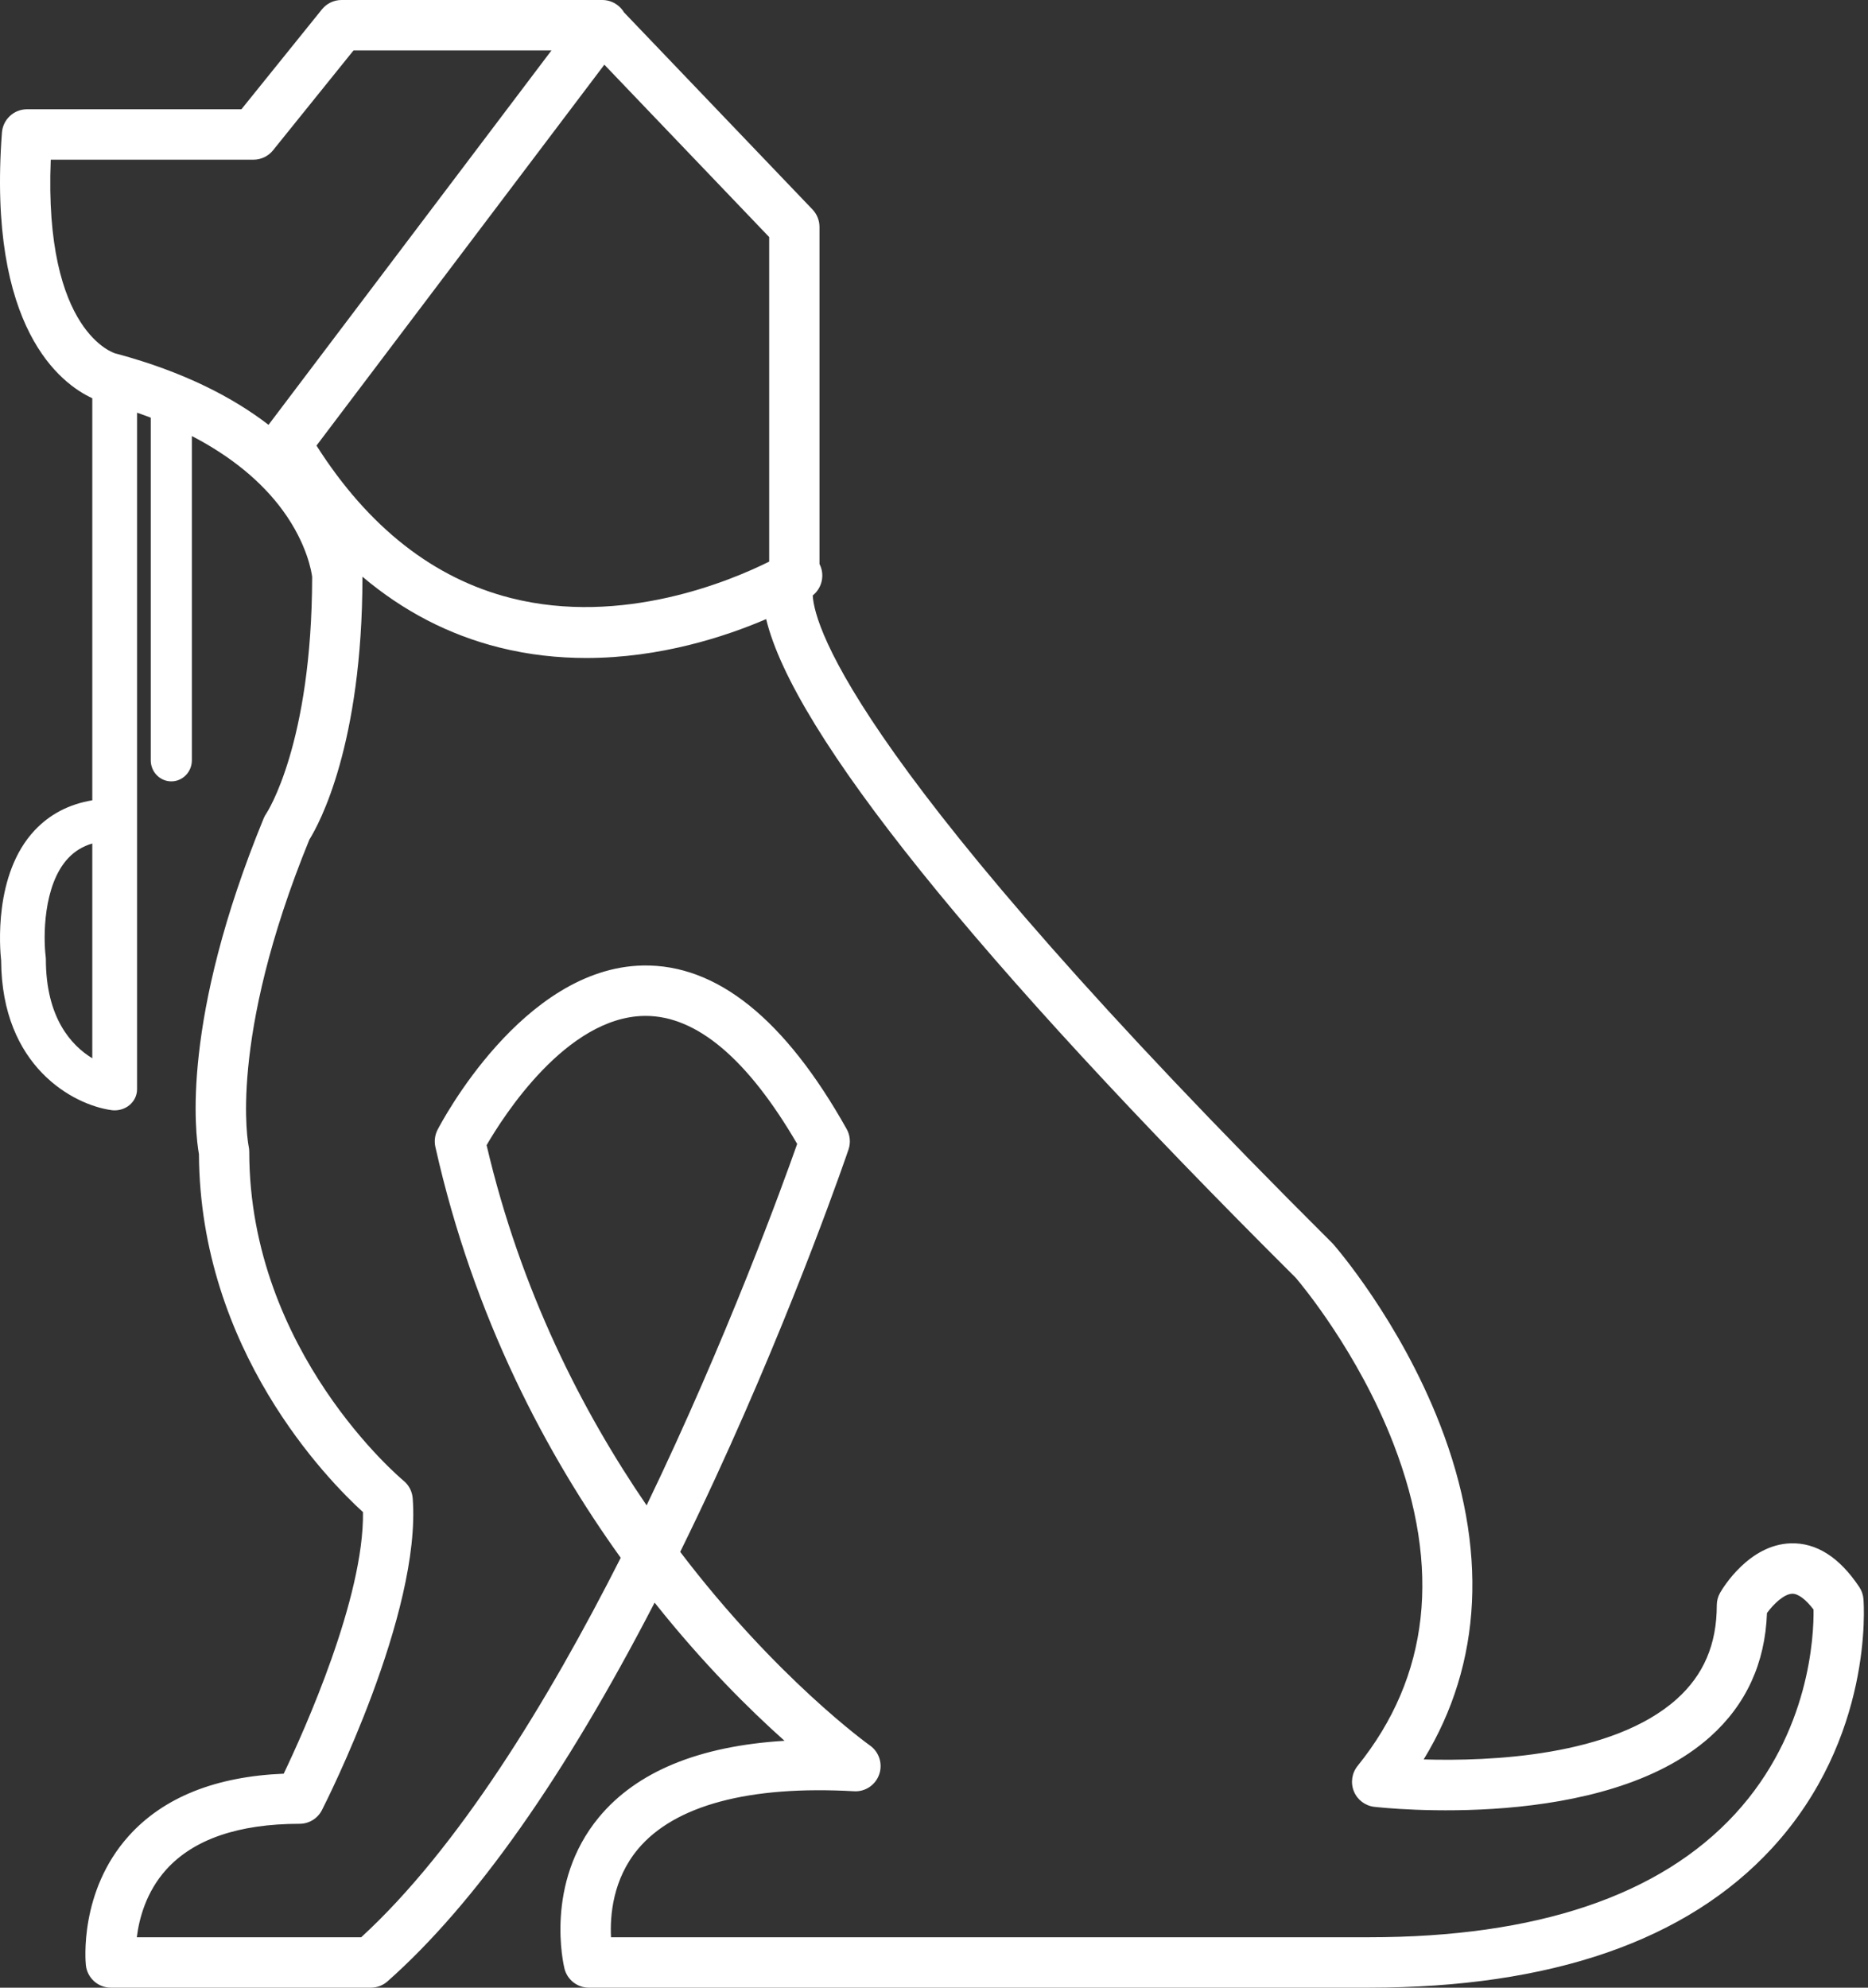 <svg width="188" height="200" viewBox="0 0 188 200" fill="none" xmlns="http://www.w3.org/2000/svg">
<rect x="0" y="0" width="188" height="200" fill="#333333" stroke="none"/>
<path fill-rule="evenodd" clip-rule="evenodd" d="M50.218 65.143C53.222 65.899 56.175 66.207 59 66.207C66.47 66.207 73.021 64.048 77.109 62.294C79.848 73.689 98.095 96.406 130.417 128.582C131.01 129.279 136.696 136.09 140.246 145.284C145.085 157.811 143.869 168.714 136.631 177.688C136.051 178.408 135.907 179.387 136.257 180.243C136.607 181.099 137.393 181.697 138.311 181.803C139.249 181.909 161.39 184.336 172.107 174.761C175.73 171.525 177.653 167.336 177.832 162.303C178.489 161.403 179.545 160.384 180.38 160.361C180.962 160.352 181.734 160.918 182.519 161.953C182.557 164.532 182.159 174.329 174.626 182.517C167.049 190.752 154.644 194.927 137.756 194.927H61.493C61.383 192.739 61.672 189.088 64.206 186.056C67.885 181.651 75.405 179.637 85.952 180.236C87.084 180.304 88.114 179.606 88.486 178.536C88.857 177.465 88.475 176.278 87.549 175.627C87.383 175.51 78.152 168.886 68.457 156.149C69.623 153.782 70.787 151.339 71.954 148.816C80.171 131.044 85.348 115.809 85.398 115.657C85.629 114.975 85.56 114.227 85.208 113.6C79.013 102.554 72.156 97.023 64.728 97.148C52.587 97.363 44.381 113.012 44.038 113.679C43.765 114.208 43.687 114.817 43.817 115.399C47.677 132.623 55.043 146.414 62.471 156.745C55.136 171.229 46.097 185.989 36.352 194.927H13.768C14 193.06 14.702 190.371 16.723 188.126C19.475 185.068 23.993 183.515 30.151 183.51C31.102 183.509 31.971 182.976 32.403 182.128C32.813 181.325 42.424 162.331 41.535 150.758C41.482 150.067 41.149 149.427 40.613 148.988C40.458 148.862 25.085 136.032 25.085 115.881C25.085 115.701 25.062 115.503 25.024 115.328C25.002 115.224 22.876 104.689 31.136 84.48C32.11 82.919 36.462 74.996 36.479 58.029C40.583 61.494 45.173 63.874 50.218 65.143ZM27.025 42.745C23.458 40.002 18.546 37.433 11.785 35.607C11.738 35.594 11.691 35.583 11.644 35.573C11.568 35.557 4.397 33.542 5.107 16.068H25.507C26.272 16.068 26.996 15.723 27.477 15.126L35.578 5.075H55.5L27.025 42.745ZM60.571 0L60.532 9.74512e-09H34.369C33.604 9.74512e-09 32.88 0.347 32.399 0.944L24.297 10.994H2.719C1.395 10.994 0.295 12.017 0.194 13.34C-1.293 33.093 6.156 38.628 9.289 40.07V80.526C6.966 80.911 5.025 81.919 3.499 83.537C-0.667 87.957 -0.014 95.486 0.114 96.635C0.167 107.334 7.386 111.168 11.21 111.701C11.32 111.717 11.431 111.724 11.541 111.724C12.077 111.724 12.6 111.544 13.012 111.211C13.508 110.809 13.793 110.225 13.793 109.61V41.525C14.261 41.687 14.72 41.854 15.172 42.026V76.499C15.172 77.671 16.099 78.621 17.241 78.621C18.384 78.621 19.31 77.671 19.31 76.499V43.874C23.232 45.91 26.338 48.447 28.483 51.394C30.942 54.772 31.366 57.642 31.415 58.046C31.393 74.893 26.848 81.785 26.814 81.835C26.705 81.991 26.614 82.157 26.541 82.332C18.192 102.651 19.653 114.076 20.022 116.129C20.129 135.84 32.979 148.911 36.531 152.149C36.655 160.768 30.594 174.198 28.553 178.468C21.689 178.751 16.449 180.852 12.962 184.727C7.944 190.303 8.609 197.422 8.641 197.723C8.773 199.016 9.861 200 11.159 200H37.322C37.94 200 38.536 199.774 38.999 199.365C47.8 191.575 56.817 178.785 65.881 161.255C70.786 167.427 75.482 172.063 78.956 175.158C70.341 175.684 64.073 178.262 60.271 182.859C54.77 189.51 56.723 197.728 56.808 198.074C57.089 199.206 58.103 200 59.266 200H137.756C156.117 200 169.774 195.275 178.348 185.956C188.55 174.868 187.589 161.46 187.543 160.894C187.508 160.464 187.364 160.051 187.126 159.692C185.128 156.688 182.803 155.208 180.214 155.29C176.031 155.422 173.408 159.757 173.122 160.252C172.899 160.638 172.781 161.077 172.781 161.522C172.781 165.448 171.46 168.538 168.742 170.968C162.288 176.741 149.892 177.234 143.283 177.033C149.197 167.367 149.778 155.808 144.916 143.314C140.843 132.853 134.444 125.485 134.173 125.175L134.126 125.124C134.102 125.099 134.079 125.074 134.054 125.05C86.31 77.531 81.983 63.217 81.795 59.913C82.742 59.162 83.036 57.834 82.475 56.747V22.833C82.475 22.179 82.223 21.55 81.772 21.078L62.803 1.246C62.639 0.97 62.42 0.722 62.149 0.517C61.676 0.16 61.12 -0.008 60.571 0ZM60.823 6.508L31.852 44.836C37.078 53.053 43.656 58.211 51.424 60.177C62.665 63.023 73.552 58.432 77.412 56.509V23.854L60.823 6.508ZM65.077 151.468C58.625 142.042 52.409 129.922 48.973 115.226C50.654 112.324 56.995 102.351 64.827 102.221C64.879 102.22 64.928 102.22 64.979 102.22C70.119 102.22 75.246 106.552 80.23 115.1C78.776 119.226 73.186 134.643 65.077 151.468ZM9.288 84.872C8.33 85.155 7.53 85.642 6.871 86.34C4.304 89.064 4.362 94.423 4.6 96.258C4.611 96.344 4.616 96.429 4.616 96.515C4.616 102.438 7.198 105.21 9.288 106.483V84.872Z" fill="white"/>
</svg>
